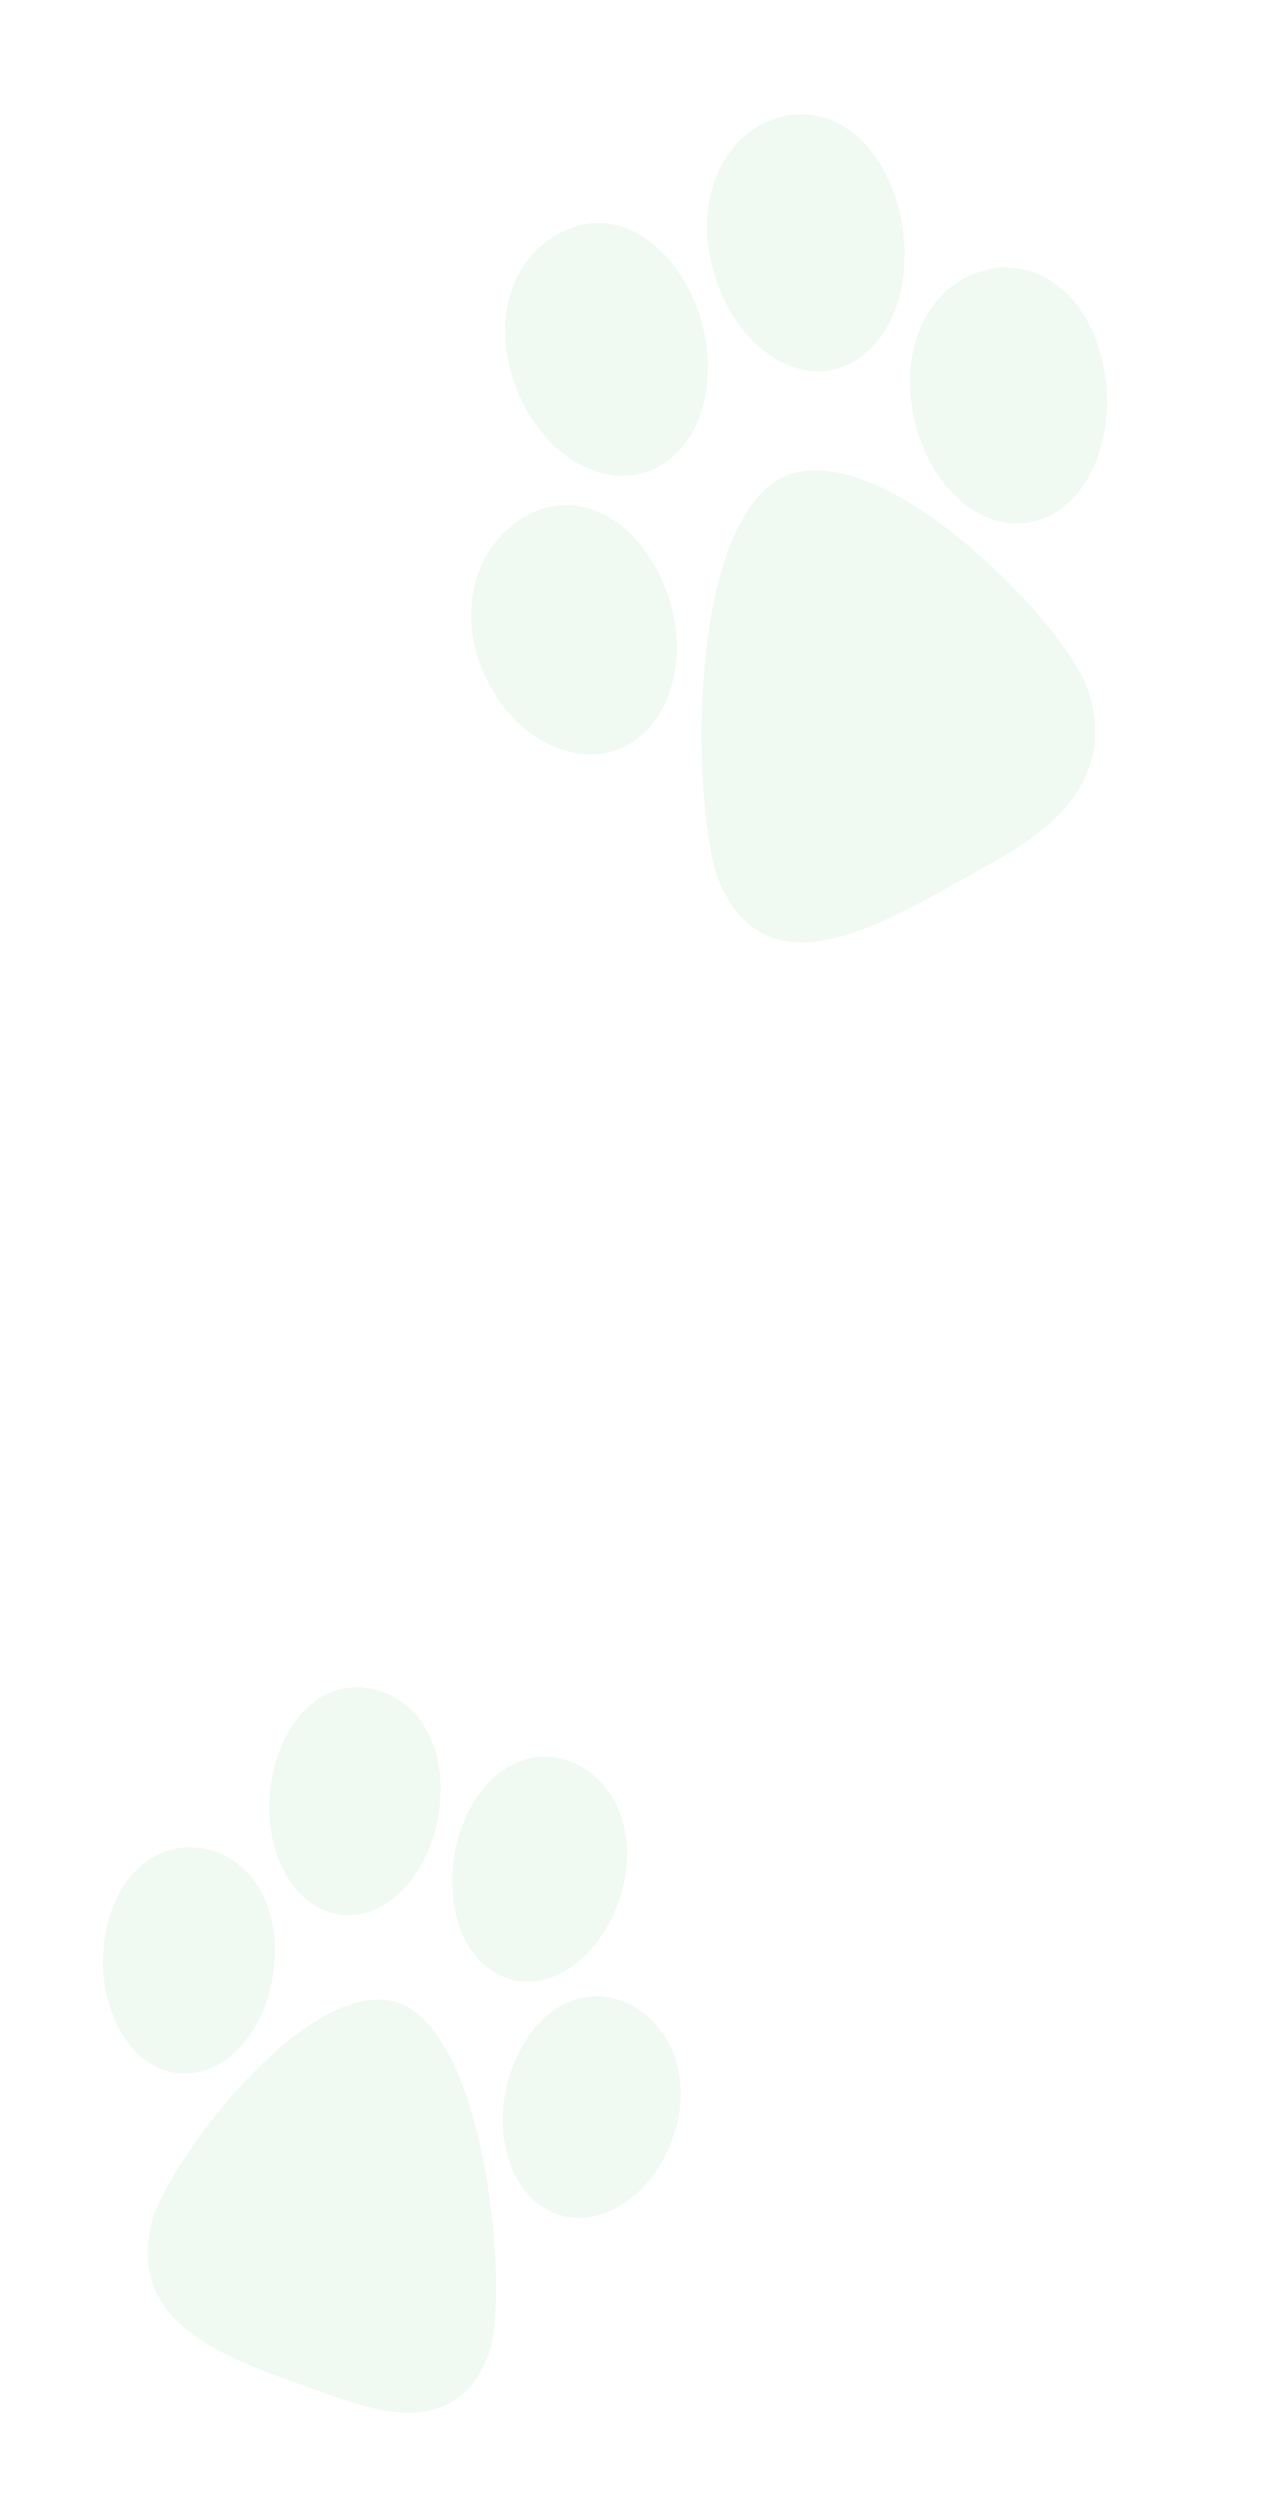<svg width="56" height="111" fill="none" xmlns="http://www.w3.org/2000/svg"><path opacity=".06" fill-rule="evenodd" clip-rule="evenodd" d="M22.143 87.665c2.117 1.049 4.399-.698 5.282-3.107.969-2.57.234-5.178-1.76-6.198-2.058-1.06-4.252.27-5.125 2.691-.934 2.319-.466 5.566 1.603 6.614Zm7.911 3.959c-.293-1.072-.943-1.955-1.828-2.492-1.952-1.172-4.177-.231-5.29 2.23-1.072 2.29-.756 5.458 1.272 6.682 2.023 1.216 4.48-.338 5.468-2.628.57-1.257.702-2.605.378-3.792Zm-15.224-6.67c-.878-.213-1.618-.824-2.135-1.738-1.936-3.406.137-9.13 3.94-8.203 3.666.918 3.693 6.481 1.182 8.954-.88.87-1.965 1.23-2.987.987Zm2.9 3.98c-3.824-1.352-9.905 6.49-10.946 9.571-1.192 4.35 2.662 5.971 6.326 7.273l.006.002c.287.099.572.201.853.302 2.407.862 4.6 1.648 6.423.34.662-.509 1.143-1.294 1.434-2.342.697-3.168-.324-13.707-4.096-15.145Zm-5.572-1.504c-.187 1.552-.853 2.927-1.83 3.776-.77.67-1.682.958-2.565.815-2.264-.373-3.484-3.281-3.13-5.814.177-1.412.742-2.599 1.602-3.347.777-.675 1.752-.964 2.74-.799 2.18.35 3.517 2.612 3.183 5.37ZM37.481 16.259c2.469-1.013 3.209-4.507 2.34-7.307-.906-3.01-3.26-4.533-5.605-3.606-2.427.951-3.372 4.019-2.485 6.82.767 2.769 3.323 5.063 5.75 4.093Zm9.25-3.751a3.696 3.696 0 0 0-3.19-.45c-2.412.762-3.642 3.532-2.93 6.58.633 2.87 3.01 5.232 5.52 4.447 2.5-.79 3.516-4.279 2.814-7.073-.362-1.559-1.153-2.801-2.215-3.504Zm-17.166 8.01c-.876.606-1.901.755-2.943.453-3.889-1.117-5.977-7.747-2.182-10.364 3.674-2.505 7.408 2.118 6.96 6.422-.154 1.511-.82 2.78-1.835 3.49Zm5.078.734c-4.096 2.281-3.943 14.255-2.757 17.757 1.906 4.696 6.206 2.612 10.135.43l.007-.003c.306-.173.611-.342.913-.508 2.586-1.428 4.942-2.728 5.592-5.447.213-1.015.091-2.1-.365-3.234-1.531-3.268-9.415-11.159-13.525-8.995Zm-5.656 3.717c.879 1.463 1.24 3.204.99 4.786-.195 1.245-.765 2.3-1.598 2.969-2.14 1.707-5.099.367-6.492-2.065-.795-1.336-1.115-2.831-.896-4.224.198-1.257.82-2.368 1.756-3.111 2.054-1.652 4.68-.956 6.24 1.645Z" fill="#04A427"/></svg>